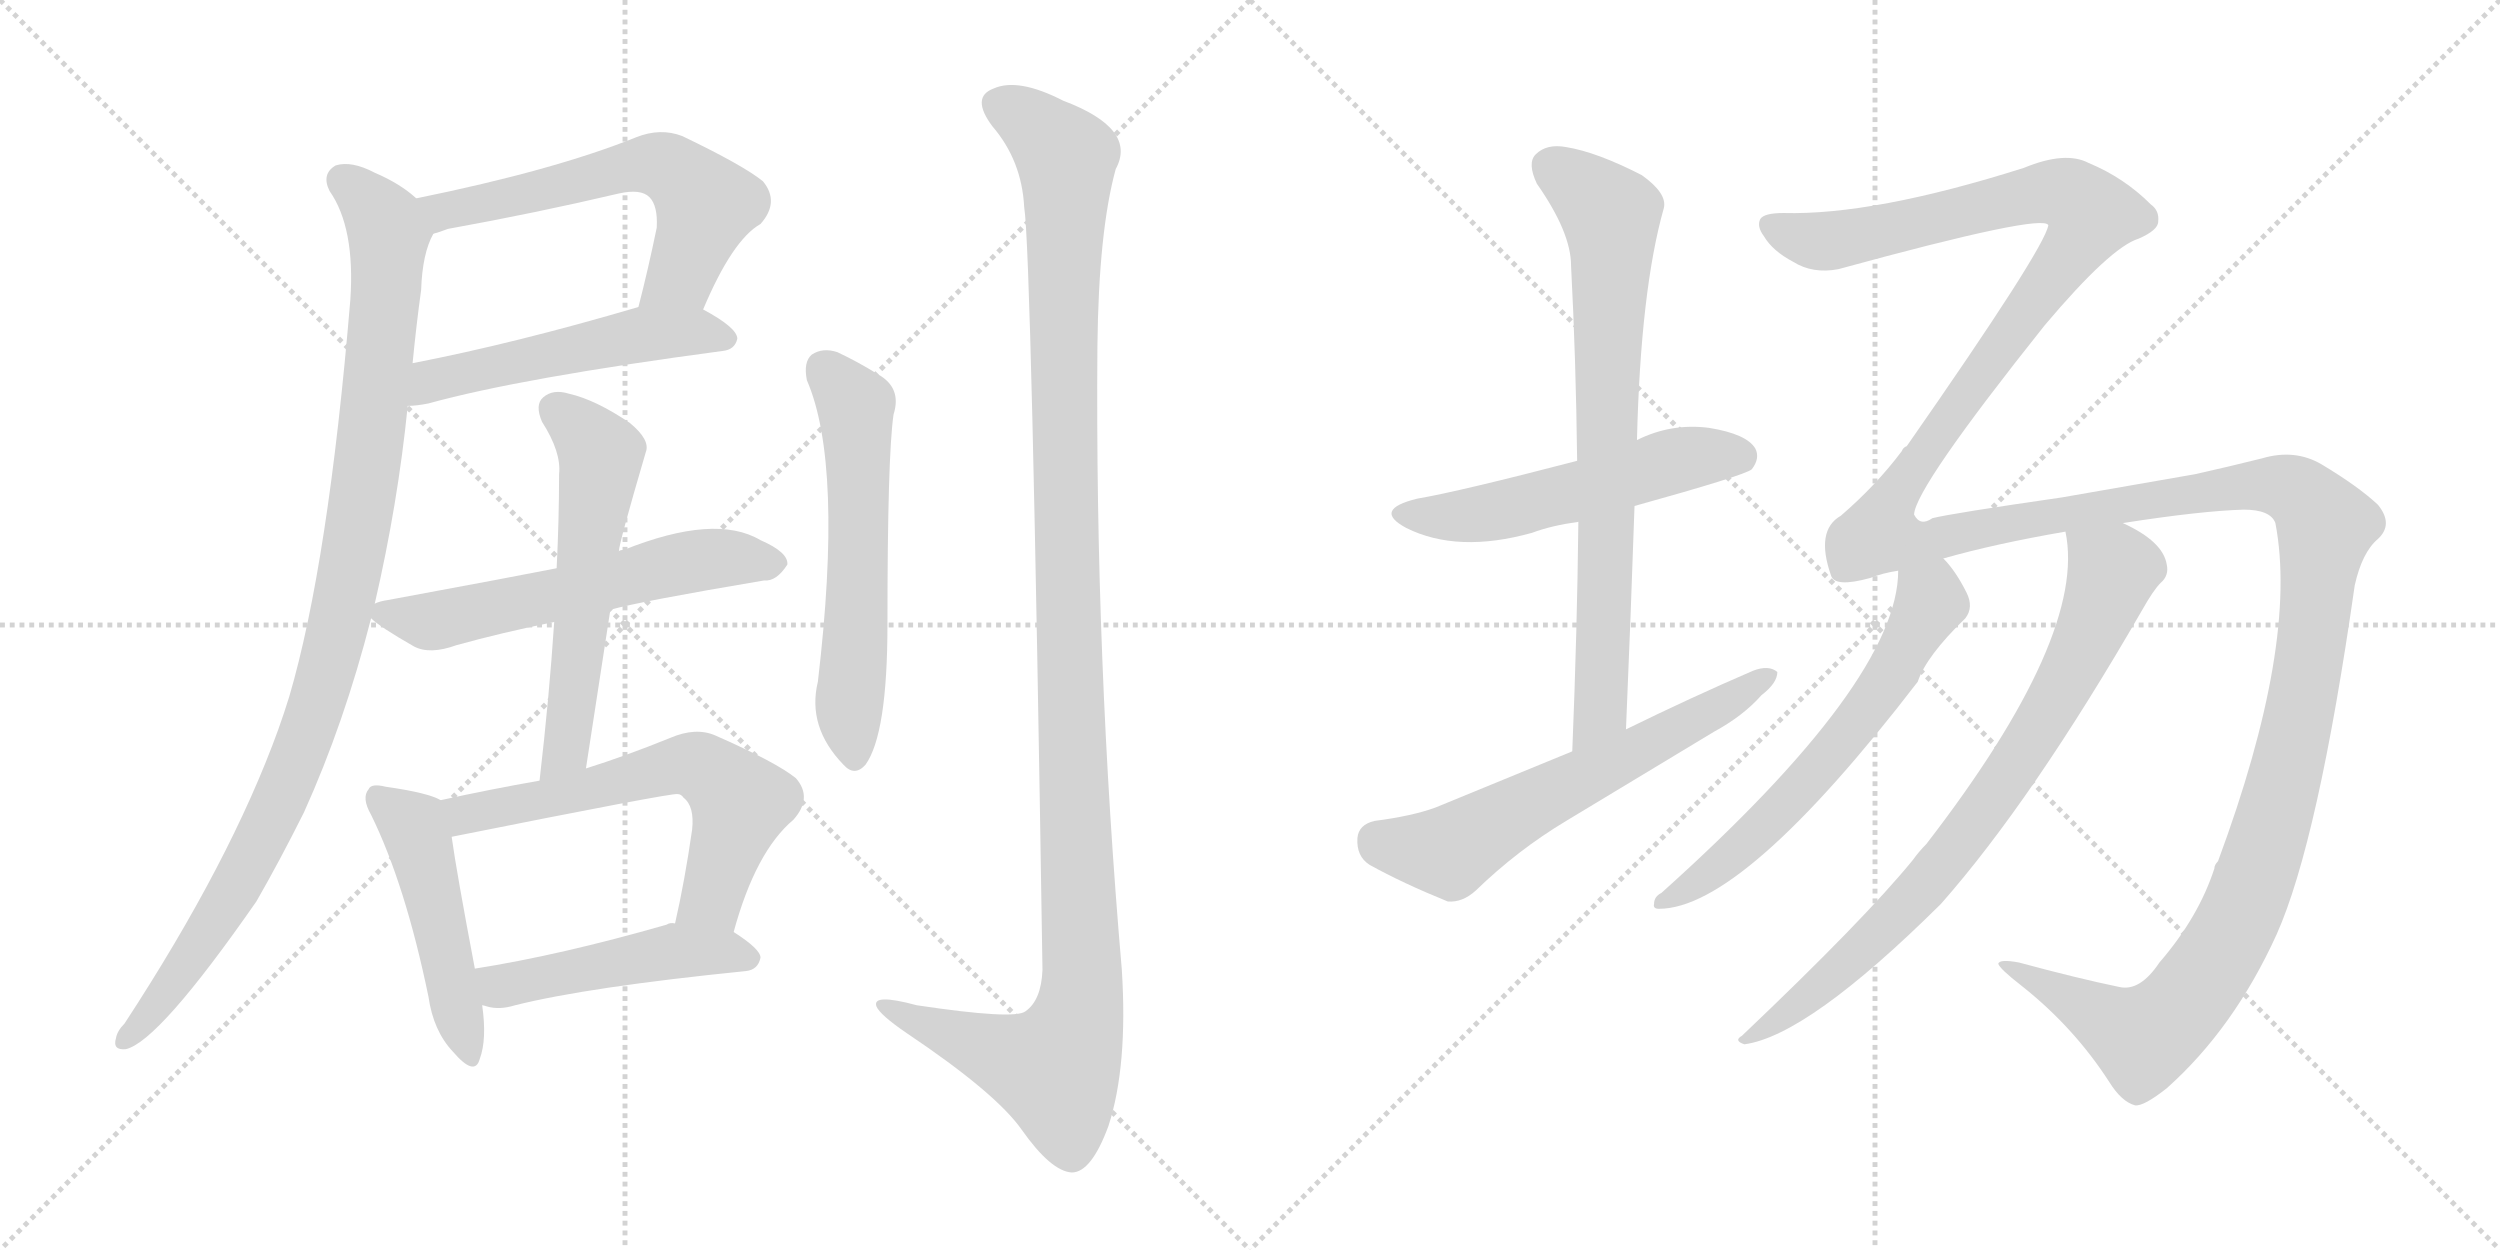 <svg version="1.1" viewBox="0 0 2048 1024" xmlns="http://www.w3.org/2000/svg">
  <g stroke="lightgray" stroke-dasharray="1,1" stroke-width="1" transform="scale(4, 4)">
    <line x1="0" y1="0" x2="256" y2="256"></line>
    <line x1="256" y1="0" x2="0" y2="256"></line>
    <line x1="128" y1="0" x2="128" y2="256"></line>
    <line x1="0" y1="128" x2="256" y2="128"></line>
    <line x1="256" y1="0" x2="512" y2="256"></line>
    <line x1="512" y1="0" x2="256" y2="256"></line>
    <line x1="384" y1="0" x2="384" y2="256"></line>
    <line x1="256" y1="128" x2="512" y2="128"></line>
  </g>
<g transform="scale(1, -1) translate(0, -850)">
   <style type="text/css">
    @keyframes keyframes0 {
      from {
       stroke: black;
       stroke-dashoffset: 600;
       stroke-width: 128;
       }
       66% {
       animation-timing-function: step-end;
       stroke: black;
       stroke-dashoffset: 0;
       stroke-width: 128;
       }
       to {
       stroke: black;
       stroke-width: 1024;
       }
       }
       #make-me-a-hanzi-animation-0 {
         animation: keyframes0 0.738s both;
         animation-delay: 0s;
         animation-timing-function: linear;
       }
    @keyframes keyframes1 {
      from {
       stroke: black;
       stroke-dashoffset: 522;
       stroke-width: 128;
       }
       63% {
       animation-timing-function: step-end;
       stroke: black;
       stroke-dashoffset: 0;
       stroke-width: 128;
       }
       to {
       stroke: black;
       stroke-width: 1024;
       }
       }
       #make-me-a-hanzi-animation-1 {
         animation: keyframes1 0.675s both;
         animation-delay: 0.738s;
         animation-timing-function: linear;
       }
    @keyframes keyframes2 {
      from {
       stroke: black;
       stroke-dashoffset: 1022;
       stroke-width: 128;
       }
       77% {
       animation-timing-function: step-end;
       stroke: black;
       stroke-dashoffset: 0;
       stroke-width: 128;
       }
       to {
       stroke: black;
       stroke-width: 1024;
       }
       }
       #make-me-a-hanzi-animation-2 {
         animation: keyframes2 1.082s both;
         animation-delay: 1.413s;
         animation-timing-function: linear;
       }
    @keyframes keyframes3 {
      from {
       stroke: black;
       stroke-dashoffset: 583;
       stroke-width: 128;
       }
       65% {
       animation-timing-function: step-end;
       stroke: black;
       stroke-dashoffset: 0;
       stroke-width: 128;
       }
       to {
       stroke: black;
       stroke-width: 1024;
       }
       }
       #make-me-a-hanzi-animation-3 {
         animation: keyframes3 0.724s both;
         animation-delay: 2.495s;
         animation-timing-function: linear;
       }
    @keyframes keyframes4 {
      from {
       stroke: black;
       stroke-dashoffset: 576;
       stroke-width: 128;
       }
       65% {
       animation-timing-function: step-end;
       stroke: black;
       stroke-dashoffset: 0;
       stroke-width: 128;
       }
       to {
       stroke: black;
       stroke-width: 1024;
       }
       }
       #make-me-a-hanzi-animation-4 {
         animation: keyframes4 0.719s both;
         animation-delay: 3.219s;
         animation-timing-function: linear;
       }
    @keyframes keyframes5 {
      from {
       stroke: black;
       stroke-dashoffset: 484;
       stroke-width: 128;
       }
       61% {
       animation-timing-function: step-end;
       stroke: black;
       stroke-dashoffset: 0;
       stroke-width: 128;
       }
       to {
       stroke: black;
       stroke-width: 1024;
       }
       }
       #make-me-a-hanzi-animation-5 {
         animation: keyframes5 0.644s both;
         animation-delay: 3.938s;
         animation-timing-function: linear;
       }
    @keyframes keyframes6 {
      from {
       stroke: black;
       stroke-dashoffset: 618;
       stroke-width: 128;
       }
       67% {
       animation-timing-function: step-end;
       stroke: black;
       stroke-dashoffset: 0;
       stroke-width: 128;
       }
       to {
       stroke: black;
       stroke-width: 1024;
       }
       }
       #make-me-a-hanzi-animation-6 {
         animation: keyframes6 0.753s both;
         animation-delay: 4.582s;
         animation-timing-function: linear;
       }
    @keyframes keyframes7 {
      from {
       stroke: black;
       stroke-dashoffset: 477;
       stroke-width: 128;
       }
       61% {
       animation-timing-function: step-end;
       stroke: black;
       stroke-dashoffset: 0;
       stroke-width: 128;
       }
       to {
       stroke: black;
       stroke-width: 1024;
       }
       }
       #make-me-a-hanzi-animation-7 {
         animation: keyframes7 0.638s both;
         animation-delay: 5.335s;
         animation-timing-function: linear;
       }
    @keyframes keyframes8 {
      from {
       stroke: black;
       stroke-dashoffset: 587;
       stroke-width: 128;
       }
       66% {
       animation-timing-function: step-end;
       stroke: black;
       stroke-dashoffset: 0;
       stroke-width: 128;
       }
       to {
       stroke: black;
       stroke-width: 1024;
       }
       }
       #make-me-a-hanzi-animation-8 {
         animation: keyframes8 0.728s both;
         animation-delay: 5.973s;
         animation-timing-function: linear;
       }
    @keyframes keyframes9 {
      from {
       stroke: black;
       stroke-dashoffset: 1224;
       stroke-width: 128;
       }
       80% {
       animation-timing-function: step-end;
       stroke: black;
       stroke-dashoffset: 0;
       stroke-width: 128;
       }
       to {
       stroke: black;
       stroke-width: 1024;
       }
       }
       #make-me-a-hanzi-animation-9 {
         animation: keyframes9 1.246s both;
         animation-delay: 6.701s;
         animation-timing-function: linear;
       }
    @keyframes keyframes10 {
      from {
       stroke: black;
       stroke-dashoffset: 537;
       stroke-width: 128;
       }
       64% {
       animation-timing-function: step-end;
       stroke: black;
       stroke-dashoffset: 0;
       stroke-width: 128;
       }
       to {
       stroke: black;
       stroke-width: 1024;
       }
       }
       #make-me-a-hanzi-animation-10 {
         animation: keyframes10 0.687s both;
         animation-delay: 7.947s;
         animation-timing-function: linear;
       }
    @keyframes keyframes11 {
      from {
       stroke: black;
       stroke-dashoffset: 757;
       stroke-width: 128;
       }
       71% {
       animation-timing-function: step-end;
       stroke: black;
       stroke-dashoffset: 0;
       stroke-width: 128;
       }
       to {
       stroke: black;
       stroke-width: 1024;
       }
       }
       #make-me-a-hanzi-animation-11 {
         animation: keyframes11 0.866s both;
         animation-delay: 8.634s;
         animation-timing-function: linear;
       }
    @keyframes keyframes12 {
      from {
       stroke: black;
       stroke-dashoffset: 616;
       stroke-width: 128;
       }
       67% {
       animation-timing-function: step-end;
       stroke: black;
       stroke-dashoffset: 0;
       stroke-width: 128;
       }
       to {
       stroke: black;
       stroke-width: 1024;
       }
       }
       #make-me-a-hanzi-animation-12 {
         animation: keyframes12 0.751s both;
         animation-delay: 9.5s;
         animation-timing-function: linear;
       }
    @keyframes keyframes13 {
      from {
       stroke: black;
       stroke-dashoffset: 1815;
       stroke-width: 128;
       }
       86% {
       animation-timing-function: step-end;
       stroke: black;
       stroke-dashoffset: 0;
       stroke-width: 128;
       }
       to {
       stroke: black;
       stroke-width: 1024;
       }
       }
       #make-me-a-hanzi-animation-13 {
         animation: keyframes13 1.727s both;
         animation-delay: 10.251s;
         animation-timing-function: linear;
       }
    @keyframes keyframes14 {
      from {
       stroke: black;
       stroke-dashoffset: 619;
       stroke-width: 128;
       }
       67% {
       animation-timing-function: step-end;
       stroke: black;
       stroke-dashoffset: 0;
       stroke-width: 128;
       }
       to {
       stroke: black;
       stroke-width: 1024;
       }
       }
       #make-me-a-hanzi-animation-14 {
         animation: keyframes14 0.754s both;
         animation-delay: 11.978s;
         animation-timing-function: linear;
       }
    @keyframes keyframes15 {
      from {
       stroke: black;
       stroke-dashoffset: 791;
       stroke-width: 128;
       }
       72% {
       animation-timing-function: step-end;
       stroke: black;
       stroke-dashoffset: 0;
       stroke-width: 128;
       }
       to {
       stroke: black;
       stroke-width: 1024;
       }
       }
       #make-me-a-hanzi-animation-15 {
         animation: keyframes15 0.894s both;
         animation-delay: 12.732s;
         animation-timing-function: linear;
       }
</style>
<path d="M 576.0 596.5 Q 600.0 653.5 623.0 666.5 Q 639.0 684.5 625.0 701.5 Q 609.0 714.5 559.0 738.5 Q 541.0 745.5 521.0 737.5 Q 454.0 710.5 341.0 687.5 C 312.0 681.5 327.0 649.5 355.0 658.5 Q 359.0 659.5 367.0 662.5 Q 439.0 675.5 507.0 691.5 Q 525.0 695.5 532.0 688.5 Q 539.0 681.5 538.0 663.5 Q 531.0 629.5 523.0 598.5 C 516.0 569.5 564.0 569.5 576.0 596.5 Z" fill="lightgray"></path> 
<path d="M 334.0 517.5 Q 341.0 517.5 351.0 519.5 Q 427.0 540.5 592.0 562.5 Q 602.0 563.5 604.0 572.5 Q 604.0 581.5 576.0 596.5 C 556.0 608.5 552.0 606.5 523.0 598.5 Q 421.0 568.5 338.0 552.5 C 309.0 546.5 304.0 515.5 334.0 517.5 Z" fill="lightgray"></path> 
<path d="M 307.0 355.5 Q 326.0 437.5 334.0 517.5 L 338.0 552.5 Q 341.0 583.5 345.0 612.5 Q 346.0 642.5 355.0 658.5 C 360.0 673.5 360.0 673.5 341.0 687.5 Q 328.0 699.5 307.0 708.5 Q 288.0 718.5 275.0 714.5 Q 263.0 707.5 270.0 693.5 Q 291.0 663.5 287.0 604.5 Q 269.0 388.5 237.0 279.5 Q 233.0 266.5 228.0 252.5 Q 189.0 144.5 102.0 11.5 Q 96.0 5.5 95.0 -0.5 Q 92.0 -10.5 103.0 -9.5 Q 130.0 -3.5 210.0 111.5 Q 229.0 144.5 249.0 184.5 Q 282.0 257.5 304.0 343.5 L 307.0 355.5 Z" fill="lightgray"></path> 
<path d="M 500.0 350.5 Q 525.0 357.5 626.0 374.5 Q 636.0 373.5 645.0 387.5 Q 646.0 397.5 623.0 407.5 Q 586.0 429.5 511.0 399.5 Q 508.0 399.5 507.0 398.5 L 456.0 384.5 Q 426.0 378.5 318.0 358.5 Q 311.0 357.5 307.0 355.5 C 294.0 351.5 294.0 351.5 304.0 343.5 Q 311.0 336.5 339.0 320.5 Q 352.0 313.5 374.0 321.5 Q 410.0 331.5 454.0 340.5 L 500.0 350.5 Z" fill="lightgray"></path> 
<path d="M 480.0 220.5 L 500.0 350.5 L 507.0 398.5 Q 507.0 404.5 529.0 479.5 Q 533.0 489.5 516.0 503.5 Q 488.0 522.5 466.0 527.5 Q 453.0 531.5 445.0 524.5 Q 438.0 518.5 444.0 504.5 Q 460.0 479.5 458.0 461.5 Q 458.0 424.5 456.0 384.5 L 454.0 340.5 Q 450.0 279.5 442.0 210.5 C 439.0 180.5 475.0 190.5 480.0 220.5 Z" fill="lightgray"></path> 
<path d="M 361.0 194.5 Q 351.0 200.5 316.0 205.5 Q 304.0 208.5 302.0 203.5 Q 296.0 196.5 304.0 182.5 Q 332.0 125.5 351.0 33.5 Q 355.0 5.5 371.0 -11.5 Q 389.0 -32.5 393.0 -17.5 Q 399.0 -1.5 395.0 26.5 L 389.0 56.5 Q 374.0 135.5 370.0 164.5 C 366.0 192.5 366.0 192.5 361.0 194.5 Z" fill="lightgray"></path> 
<path d="M 601.0 86.5 Q 619.0 152.5 650.0 178.5 Q 666.0 196.5 652.0 212.5 Q 636.0 225.5 586.0 247.5 Q 570.0 254.5 549.0 245.5 Q 512.0 230.5 480.0 220.5 L 442.0 210.5 Q 402.0 203.5 361.0 194.5 C 332.0 188.5 341.0 158.5 370.0 164.5 Q 550.0 200.5 555.0 199.5 Q 558.0 199.5 560.0 196.5 Q 569.0 189.5 567.0 170.5 Q 561.0 128.5 553.0 93.5 C 547.0 64.5 593.0 57.5 601.0 86.5 Z" fill="lightgray"></path> 
<path d="M 395.0 26.5 Q 396.0 26.5 399.0 25.5 Q 409.0 22.5 422.0 26.5 Q 482.0 41.5 611.0 54.5 Q 621.0 55.5 623.0 65.5 Q 623.0 72.5 601.0 86.5 L 553.0 93.5 Q 549.0 94.5 546.0 92.5 Q 459.0 67.5 389.0 56.5 C 359.0 51.5 366.0 33.5 395.0 26.5 Z" fill="lightgray"></path> 
<path d="M 661.0 538.5 Q 691.0 469.5 670.0 291.5 Q 661.0 254.5 691.0 223.5 Q 700.0 213.5 709.0 223.5 Q 727.0 248.5 727.0 338.5 Q 727.0 476.5 732.0 510.5 Q 739.0 532.5 719.0 543.5 Q 703.0 553.5 686.0 561.5 Q 674.0 565.5 665.0 559.5 Q 658.0 553.5 661.0 538.5 Z" fill="lightgray"></path> 
<path d="M 839.0 680.5 Q 845.0 643.5 854.0 55.5 Q 853.0 30.5 840.0 21.5 Q 831.0 14.5 751.0 26.5 Q 714.0 36.5 718.0 25.5 Q 721.0 18.5 743.0 3.5 Q 816.0 -45.5 837.0 -75.5 Q 861.0 -109.5 878.0 -110.5 Q 894.0 -110.5 908.0 -72.5 Q 924.0 -23.5 919.0 55.5 Q 897.0 310.5 899.0 566.5 Q 900.0 660.5 914.0 711.5 Q 932.0 744.5 871.0 767.5 Q 834.0 786.5 814.0 777.5 Q 795.0 770.5 813.0 746.5 Q 837.0 718.5 839.0 680.5 Z" fill="lightgray"></path> 
<path d="M 1339.0 435.5 Q 1429.0 460.5 1435.0 465.5 Q 1442.0 474.5 1438.0 482.5 Q 1431.0 494.5 1400.0 499.5 Q 1369.0 503.5 1341.0 489.5 L 1292.0 472.5 Q 1196.0 447.5 1161.0 441.5 Q 1124.0 432.5 1152.0 417.5 Q 1194.0 396.5 1255.0 413.5 Q 1271.0 419.5 1293.0 422.5 L 1339.0 435.5 Z" fill="lightgray"></path> 
<path d="M 1332.0 252.5 Q 1336.0 346.5 1339.0 435.5 L 1341.0 489.5 Q 1344.0 612.5 1363.0 679.5 Q 1366.0 691.5 1345.0 706.5 Q 1308.0 725.5 1283.0 729.5 Q 1267.0 732.5 1258.0 723.5 Q 1251.0 716.5 1259.0 699.5 Q 1287.0 659.5 1287.0 632.5 Q 1291.0 556.5 1292.0 472.5 L 1293.0 422.5 Q 1292.0 332.5 1288.0 234.5 C 1287.0 204.5 1331.0 222.5 1332.0 252.5 Z" fill="lightgray"></path> 
<path d="M 1288.0 234.5 L 1176.0 188.5 Q 1157.0 181.5 1126.0 177.5 Q 1113.0 174.5 1112.0 163.5 Q 1111.0 148.5 1122.0 141.5 Q 1149.0 126.5 1186.0 111.5 Q 1198.0 110.5 1209.0 120.5 Q 1243.0 153.5 1283.0 177.5 L 1404.0 250.5 Q 1428.0 263.5 1443.0 280.5 Q 1456.0 290.5 1456.0 299.5 Q 1449.0 305.5 1436.0 300.5 Q 1385.0 278.5 1332.0 252.5 L 1288.0 234.5 Z" fill="lightgray"></path> 
<path d="M 1769.0 61.5 Q 1753.0 37.5 1736.0 41.5 Q 1702.0 48.5 1654.0 61.5 Q 1638.0 64.5 1637.0 60.5 Q 1638.0 56.5 1656.0 42.5 Q 1699.0 8.5 1728.0 -36.5 Q 1738.0 -52.5 1749.0 -55.5 Q 1756.0 -56.5 1775.0 -41.5 Q 1830.0 7.5 1865.0 84.5 Q 1899.0 160.5 1929.0 370.5 Q 1935.0 397.5 1948.0 408.5 Q 1961.0 420.5 1948.0 436.5 Q 1932.0 451.5 1902.0 469.5 Q 1880.0 482.5 1853.0 474.5 Q 1825.0 467.5 1798.0 461.5 L 1689.0 442.5 Q 1599.0 429.5 1583.0 425.5 Q 1573.0 418.5 1568.0 428.5 Q 1569.0 450.5 1675.0 583.5 Q 1729.0 647.5 1752.0 654.5 Q 1768.0 661.5 1768.0 668.5 Q 1769.0 677.5 1762.0 682.5 Q 1740.0 704.5 1711.0 716.5 Q 1692.0 726.5 1658.0 712.5 Q 1535.0 673.5 1461.0 675.5 Q 1445.0 675.5 1442.0 670.5 Q 1439.0 664.5 1445.0 656.5 Q 1452.0 644.5 1469.0 635.5 Q 1485.0 625.5 1506.0 629.5 Q 1674.0 675.5 1678.0 665.5 Q 1675.0 646.5 1562.0 484.5 Q 1559.0 483.5 1558.0 480.5 Q 1537.0 452.5 1508.0 427.5 Q 1487.0 415.5 1500.0 378.5 Q 1503.0 368.5 1532.0 376.5 Q 1542.0 380.5 1555.0 382.5 L 1592.0 392.5 Q 1634.0 404.5 1692.0 414.5 L 1739.0 421.5 Q 1803.0 431.5 1838.0 432.5 Q 1860.0 432.5 1864.0 421.5 Q 1883.0 322.5 1817.0 144.5 Q 1814.0 141.5 1814.0 138.5 Q 1801.0 98.5 1769.0 61.5 Z" fill="lightgray"></path> 
<path d="M 1555.0 382.5 Q 1555.0 292.5 1361.0 118.5 Q 1355.0 115.5 1355.0 109.5 Q 1354.0 105.5 1359.0 105.5 Q 1428.0 105.5 1571.0 291.5 Q 1578.0 312.5 1610.0 343.5 Q 1617.0 352.5 1611.0 364.5 Q 1602.0 382.5 1592.0 392.5 C 1573.0 415.5 1557.0 412.5 1555.0 382.5 Z" fill="lightgray"></path> 
<path d="M 1692.0 414.5 Q 1710.0 329.5 1578.0 158.5 Q 1572.0 152.5 1567.0 145.5 Q 1527.0 96.5 1427.0 1.5 Q 1420.0 -2.5 1429.0 -5.5 Q 1481.0 1.5 1590.0 109.5 Q 1665.0 194.5 1755.0 350.5 Q 1764.0 366.5 1770.0 372.5 Q 1777.0 378.5 1775.0 387.5 Q 1772.0 406.5 1739.0 421.5 C 1713.0 435.5 1688.0 444.5 1692.0 414.5 Z" fill="lightgray"></path> 
      <clipPath id="make-me-a-hanzi-clip-0">
      <path d="M 576.0 596.5 Q 600.0 653.5 623.0 666.5 Q 639.0 684.5 625.0 701.5 Q 609.0 714.5 559.0 738.5 Q 541.0 745.5 521.0 737.5 Q 454.0 710.5 341.0 687.5 C 312.0 681.5 327.0 649.5 355.0 658.5 Q 359.0 659.5 367.0 662.5 Q 439.0 675.5 507.0 691.5 Q 525.0 695.5 532.0 688.5 Q 539.0 681.5 538.0 663.5 Q 531.0 629.5 523.0 598.5 C 516.0 569.5 564.0 569.5 576.0 596.5 Z" fill="lightgray"></path>
      </clipPath>
      <path clip-path="url(#make-me-a-hanzi-clip-0)" d="M 351.0 686.5 L 363.0 676.5 L 523.0 715.5 L 546.0 713.5 L 578.0 682.5 L 557.0 624.5 L 530.0 603.5 " fill="none" id="make-me-a-hanzi-animation-0" stroke-dasharray="472 944" stroke-linecap="round"></path>

      <clipPath id="make-me-a-hanzi-clip-1">
      <path d="M 334.0 517.5 Q 341.0 517.5 351.0 519.5 Q 427.0 540.5 592.0 562.5 Q 602.0 563.5 604.0 572.5 Q 604.0 581.5 576.0 596.5 C 556.0 608.5 552.0 606.5 523.0 598.5 Q 421.0 568.5 338.0 552.5 C 309.0 546.5 304.0 515.5 334.0 517.5 Z" fill="lightgray"></path>
      </clipPath>
      <path clip-path="url(#make-me-a-hanzi-clip-1)" d="M 338.0 523.5 L 362.0 540.5 L 529.0 576.5 L 569.0 578.5 L 594.0 572.5 " fill="none" id="make-me-a-hanzi-animation-1" stroke-dasharray="394 788" stroke-linecap="round"></path>

      <clipPath id="make-me-a-hanzi-clip-2">
      <path d="M 307.0 355.5 Q 326.0 437.5 334.0 517.5 L 338.0 552.5 Q 341.0 583.5 345.0 612.5 Q 346.0 642.5 355.0 658.5 C 360.0 673.5 360.0 673.5 341.0 687.5 Q 328.0 699.5 307.0 708.5 Q 288.0 718.5 275.0 714.5 Q 263.0 707.5 270.0 693.5 Q 291.0 663.5 287.0 604.5 Q 269.0 388.5 237.0 279.5 Q 233.0 266.5 228.0 252.5 Q 189.0 144.5 102.0 11.5 Q 96.0 5.5 95.0 -0.5 Q 92.0 -10.5 103.0 -9.5 Q 130.0 -3.5 210.0 111.5 Q 229.0 144.5 249.0 184.5 Q 282.0 257.5 304.0 343.5 L 307.0 355.5 Z" fill="lightgray"></path>
      </clipPath>
      <path clip-path="url(#make-me-a-hanzi-clip-2)" d="M 281.0 701.5 L 311.0 674.5 L 318.0 645.5 L 299.0 455.5 L 271.0 311.5 L 242.0 225.5 L 188.0 112.5 L 103.0 -1.5 " fill="none" id="make-me-a-hanzi-animation-2" stroke-dasharray="894 1788" stroke-linecap="round"></path>

      <clipPath id="make-me-a-hanzi-clip-3">
      <path d="M 500.0 350.5 Q 525.0 357.5 626.0 374.5 Q 636.0 373.5 645.0 387.5 Q 646.0 397.5 623.0 407.5 Q 586.0 429.5 511.0 399.5 Q 508.0 399.5 507.0 398.5 L 456.0 384.5 Q 426.0 378.5 318.0 358.5 Q 311.0 357.5 307.0 355.5 C 294.0 351.5 294.0 351.5 304.0 343.5 Q 311.0 336.5 339.0 320.5 Q 352.0 313.5 374.0 321.5 Q 410.0 331.5 454.0 340.5 L 500.0 350.5 Z" fill="lightgray"></path>
      </clipPath>
      <path clip-path="url(#make-me-a-hanzi-clip-3)" d="M 313.0 347.5 L 361.0 342.5 L 559.0 388.5 L 634.0 388.5 " fill="none" id="make-me-a-hanzi-animation-3" stroke-dasharray="455 910" stroke-linecap="round"></path>

      <clipPath id="make-me-a-hanzi-clip-4">
      <path d="M 480.0 220.5 L 500.0 350.5 L 507.0 398.5 Q 507.0 404.5 529.0 479.5 Q 533.0 489.5 516.0 503.5 Q 488.0 522.5 466.0 527.5 Q 453.0 531.5 445.0 524.5 Q 438.0 518.5 444.0 504.5 Q 460.0 479.5 458.0 461.5 Q 458.0 424.5 456.0 384.5 L 454.0 340.5 Q 450.0 279.5 442.0 210.5 C 439.0 180.5 475.0 190.5 480.0 220.5 Z" fill="lightgray"></path>
      </clipPath>
      <path clip-path="url(#make-me-a-hanzi-clip-4)" d="M 455.0 514.5 L 493.0 476.5 L 465.0 244.5 L 447.0 217.5 " fill="none" id="make-me-a-hanzi-animation-4" stroke-dasharray="448 896" stroke-linecap="round"></path>

      <clipPath id="make-me-a-hanzi-clip-5">
      <path d="M 361.0 194.5 Q 351.0 200.5 316.0 205.5 Q 304.0 208.5 302.0 203.5 Q 296.0 196.5 304.0 182.5 Q 332.0 125.5 351.0 33.5 Q 355.0 5.5 371.0 -11.5 Q 389.0 -32.5 393.0 -17.5 Q 399.0 -1.5 395.0 26.5 L 389.0 56.5 Q 374.0 135.5 370.0 164.5 C 366.0 192.5 366.0 192.5 361.0 194.5 Z" fill="lightgray"></path>
      </clipPath>
      <path clip-path="url(#make-me-a-hanzi-clip-5)" d="M 310.0 196.5 L 338.0 173.5 L 345.0 156.5 L 383.0 -12.5 " fill="none" id="make-me-a-hanzi-animation-5" stroke-dasharray="356 712" stroke-linecap="round"></path>

      <clipPath id="make-me-a-hanzi-clip-6">
      <path d="M 601.0 86.5 Q 619.0 152.5 650.0 178.5 Q 666.0 196.5 652.0 212.5 Q 636.0 225.5 586.0 247.5 Q 570.0 254.5 549.0 245.5 Q 512.0 230.5 480.0 220.5 L 442.0 210.5 Q 402.0 203.5 361.0 194.5 C 332.0 188.5 341.0 158.5 370.0 164.5 Q 550.0 200.5 555.0 199.5 Q 558.0 199.5 560.0 196.5 Q 569.0 189.5 567.0 170.5 Q 561.0 128.5 553.0 93.5 C 547.0 64.5 593.0 57.5 601.0 86.5 Z" fill="lightgray"></path>
      </clipPath>
      <path clip-path="url(#make-me-a-hanzi-clip-6)" d="M 369.0 188.5 L 385.0 182.5 L 435.0 190.5 L 534.0 218.5 L 573.0 221.5 L 606.0 190.5 L 583.0 114.5 L 560.0 99.5 " fill="none" id="make-me-a-hanzi-animation-6" stroke-dasharray="490 980" stroke-linecap="round"></path>

      <clipPath id="make-me-a-hanzi-clip-7">
      <path d="M 395.0 26.5 Q 396.0 26.5 399.0 25.5 Q 409.0 22.5 422.0 26.5 Q 482.0 41.5 611.0 54.5 Q 621.0 55.5 623.0 65.5 Q 623.0 72.5 601.0 86.5 L 553.0 93.5 Q 549.0 94.5 546.0 92.5 Q 459.0 67.5 389.0 56.5 C 359.0 51.5 366.0 33.5 395.0 26.5 Z" fill="lightgray"></path>
      </clipPath>
      <path clip-path="url(#make-me-a-hanzi-clip-7)" d="M 397.0 50.5 L 410.0 42.5 L 553.0 70.5 L 613.0 65.5 " fill="none" id="make-me-a-hanzi-animation-7" stroke-dasharray="349 698" stroke-linecap="round"></path>

      <clipPath id="make-me-a-hanzi-clip-8">
      <path d="M 661.0 538.5 Q 691.0 469.5 670.0 291.5 Q 661.0 254.5 691.0 223.5 Q 700.0 213.5 709.0 223.5 Q 727.0 248.5 727.0 338.5 Q 727.0 476.5 732.0 510.5 Q 739.0 532.5 719.0 543.5 Q 703.0 553.5 686.0 561.5 Q 674.0 565.5 665.0 559.5 Q 658.0 553.5 661.0 538.5 Z" fill="lightgray"></path>
      </clipPath>
      <path clip-path="url(#make-me-a-hanzi-clip-8)" d="M 674.0 549.5 L 701.0 517.5 L 703.0 350.5 L 695.0 271.5 L 700.0 229.5 " fill="none" id="make-me-a-hanzi-animation-8" stroke-dasharray="459 918" stroke-linecap="round"></path>

      <clipPath id="make-me-a-hanzi-clip-9">
      <path d="M 839.0 680.5 Q 845.0 643.5 854.0 55.5 Q 853.0 30.5 840.0 21.5 Q 831.0 14.5 751.0 26.5 Q 714.0 36.5 718.0 25.5 Q 721.0 18.5 743.0 3.5 Q 816.0 -45.5 837.0 -75.5 Q 861.0 -109.5 878.0 -110.5 Q 894.0 -110.5 908.0 -72.5 Q 924.0 -23.5 919.0 55.5 Q 897.0 310.5 899.0 566.5 Q 900.0 660.5 914.0 711.5 Q 932.0 744.5 871.0 767.5 Q 834.0 786.5 814.0 777.5 Q 795.0 770.5 813.0 746.5 Q 837.0 718.5 839.0 680.5 Z" fill="lightgray"></path>
      </clipPath>
      <path clip-path="url(#make-me-a-hanzi-clip-9)" d="M 821.0 761.5 L 839.0 753.5 L 874.0 720.5 L 873.0 390.5 L 886.0 29.5 L 864.0 -25.5 L 816.0 -12.5 L 724.0 25.5 " fill="none" id="make-me-a-hanzi-animation-9" stroke-dasharray="1096 2192" stroke-linecap="round"></path>

      <clipPath id="make-me-a-hanzi-clip-10">
      <path d="M 1339.0 435.5 Q 1429.0 460.5 1435.0 465.5 Q 1442.0 474.5 1438.0 482.5 Q 1431.0 494.5 1400.0 499.5 Q 1369.0 503.5 1341.0 489.5 L 1292.0 472.5 Q 1196.0 447.5 1161.0 441.5 Q 1124.0 432.5 1152.0 417.5 Q 1194.0 396.5 1255.0 413.5 Q 1271.0 419.5 1293.0 422.5 L 1339.0 435.5 Z" fill="lightgray"></path>
      </clipPath>
      <path clip-path="url(#make-me-a-hanzi-clip-10)" d="M 1153.0 430.5 L 1226.0 430.5 L 1380.0 474.5 L 1428.0 474.5 " fill="none" id="make-me-a-hanzi-animation-10" stroke-dasharray="409 818" stroke-linecap="round"></path>

      <clipPath id="make-me-a-hanzi-clip-11">
      <path d="M 1332.0 252.5 Q 1336.0 346.5 1339.0 435.5 L 1341.0 489.5 Q 1344.0 612.5 1363.0 679.5 Q 1366.0 691.5 1345.0 706.5 Q 1308.0 725.5 1283.0 729.5 Q 1267.0 732.5 1258.0 723.5 Q 1251.0 716.5 1259.0 699.5 Q 1287.0 659.5 1287.0 632.5 Q 1291.0 556.5 1292.0 472.5 L 1293.0 422.5 Q 1292.0 332.5 1288.0 234.5 C 1287.0 204.5 1331.0 222.5 1332.0 252.5 Z" fill="lightgray"></path>
      </clipPath>
      <path clip-path="url(#make-me-a-hanzi-clip-11)" d="M 1270.0 713.5 L 1310.0 684.5 L 1320.0 670.5 L 1311.0 267.5 L 1293.0 242.5 " fill="none" id="make-me-a-hanzi-animation-11" stroke-dasharray="629 1258" stroke-linecap="round"></path>

      <clipPath id="make-me-a-hanzi-clip-12">
      <path d="M 1288.0 234.5 L 1176.0 188.5 Q 1157.0 181.5 1126.0 177.5 Q 1113.0 174.5 1112.0 163.5 Q 1111.0 148.5 1122.0 141.5 Q 1149.0 126.5 1186.0 111.5 Q 1198.0 110.5 1209.0 120.5 Q 1243.0 153.5 1283.0 177.5 L 1404.0 250.5 Q 1428.0 263.5 1443.0 280.5 Q 1456.0 290.5 1456.0 299.5 Q 1449.0 305.5 1436.0 300.5 Q 1385.0 278.5 1332.0 252.5 L 1288.0 234.5 Z" fill="lightgray"></path>
      </clipPath>
      <path clip-path="url(#make-me-a-hanzi-clip-12)" d="M 1128.0 162.5 L 1188.0 152.5 L 1450.0 296.5 " fill="none" id="make-me-a-hanzi-animation-12" stroke-dasharray="488 976" stroke-linecap="round"></path>

      <clipPath id="make-me-a-hanzi-clip-13">
      <path d="M 1769.0 61.5 Q 1753.0 37.5 1736.0 41.5 Q 1702.0 48.5 1654.0 61.5 Q 1638.0 64.5 1637.0 60.5 Q 1638.0 56.5 1656.0 42.5 Q 1699.0 8.5 1728.0 -36.5 Q 1738.0 -52.5 1749.0 -55.5 Q 1756.0 -56.5 1775.0 -41.5 Q 1830.0 7.5 1865.0 84.5 Q 1899.0 160.5 1929.0 370.5 Q 1935.0 397.5 1948.0 408.5 Q 1961.0 420.5 1948.0 436.5 Q 1932.0 451.5 1902.0 469.5 Q 1880.0 482.5 1853.0 474.5 Q 1825.0 467.5 1798.0 461.5 L 1689.0 442.5 Q 1599.0 429.5 1583.0 425.5 Q 1573.0 418.5 1568.0 428.5 Q 1569.0 450.5 1675.0 583.5 Q 1729.0 647.5 1752.0 654.5 Q 1768.0 661.5 1768.0 668.5 Q 1769.0 677.5 1762.0 682.5 Q 1740.0 704.5 1711.0 716.5 Q 1692.0 726.5 1658.0 712.5 Q 1535.0 673.5 1461.0 675.5 Q 1445.0 675.5 1442.0 670.5 Q 1439.0 664.5 1445.0 656.5 Q 1452.0 644.5 1469.0 635.5 Q 1485.0 625.5 1506.0 629.5 Q 1674.0 675.5 1678.0 665.5 Q 1675.0 646.5 1562.0 484.5 Q 1559.0 483.5 1558.0 480.5 Q 1537.0 452.5 1508.0 427.5 Q 1487.0 415.5 1500.0 378.5 Q 1503.0 368.5 1532.0 376.5 Q 1542.0 380.5 1555.0 382.5 L 1592.0 392.5 Q 1634.0 404.5 1692.0 414.5 L 1739.0 421.5 Q 1803.0 431.5 1838.0 432.5 Q 1860.0 432.5 1864.0 421.5 Q 1883.0 322.5 1817.0 144.5 Q 1814.0 141.5 1814.0 138.5 Q 1801.0 98.5 1769.0 61.5 Z" fill="lightgray"></path>
      </clipPath>
      <path clip-path="url(#make-me-a-hanzi-clip-13)" d="M 1450.0 664.5 L 1472.0 655.5 L 1515.0 653.5 L 1676.0 692.5 L 1696.0 689.5 L 1714.0 674.5 L 1654.0 582.5 L 1580.0 488.5 L 1549.0 439.5 L 1543.0 410.5 L 1581.0 407.5 L 1656.0 424.5 L 1864.0 452.5 L 1892.0 438.5 L 1905.0 419.5 L 1888.0 283.5 L 1865.0 186.5 L 1836.0 101.5 L 1800.0 41.5 L 1756.0 -0.5 L 1641.0 58.5 " fill="none" id="make-me-a-hanzi-animation-13" stroke-dasharray="1687 3374" stroke-linecap="round"></path>

      <clipPath id="make-me-a-hanzi-clip-14">
      <path d="M 1555.0 382.5 Q 1555.0 292.5 1361.0 118.5 Q 1355.0 115.5 1355.0 109.5 Q 1354.0 105.5 1359.0 105.5 Q 1428.0 105.5 1571.0 291.5 Q 1578.0 312.5 1610.0 343.5 Q 1617.0 352.5 1611.0 364.5 Q 1602.0 382.5 1592.0 392.5 C 1573.0 415.5 1557.0 412.5 1555.0 382.5 Z" fill="lightgray"></path>
      </clipPath>
      <path clip-path="url(#make-me-a-hanzi-clip-14)" d="M 1563.0 377.5 L 1581.0 361.5 L 1580.0 353.5 L 1520.0 254.5 L 1420.0 150.5 L 1361.0 111.5 " fill="none" id="make-me-a-hanzi-animation-14" stroke-dasharray="491 982" stroke-linecap="round"></path>

      <clipPath id="make-me-a-hanzi-clip-15">
      <path d="M 1692.0 414.5 Q 1710.0 329.5 1578.0 158.5 Q 1572.0 152.5 1567.0 145.5 Q 1527.0 96.5 1427.0 1.5 Q 1420.0 -2.5 1429.0 -5.5 Q 1481.0 1.5 1590.0 109.5 Q 1665.0 194.5 1755.0 350.5 Q 1764.0 366.5 1770.0 372.5 Q 1777.0 378.5 1775.0 387.5 Q 1772.0 406.5 1739.0 421.5 C 1713.0 435.5 1688.0 444.5 1692.0 414.5 Z" fill="lightgray"></path>
      </clipPath>
      <path clip-path="url(#make-me-a-hanzi-clip-15)" d="M 1701.0 410.5 L 1731.0 382.5 L 1709.0 324.5 L 1660.0 236.5 L 1554.0 98.5 L 1476.0 29.5 L 1432.0 -0.5 " fill="none" id="make-me-a-hanzi-animation-15" stroke-dasharray="663 1326" stroke-linecap="round"></path>

</g>
</svg>
